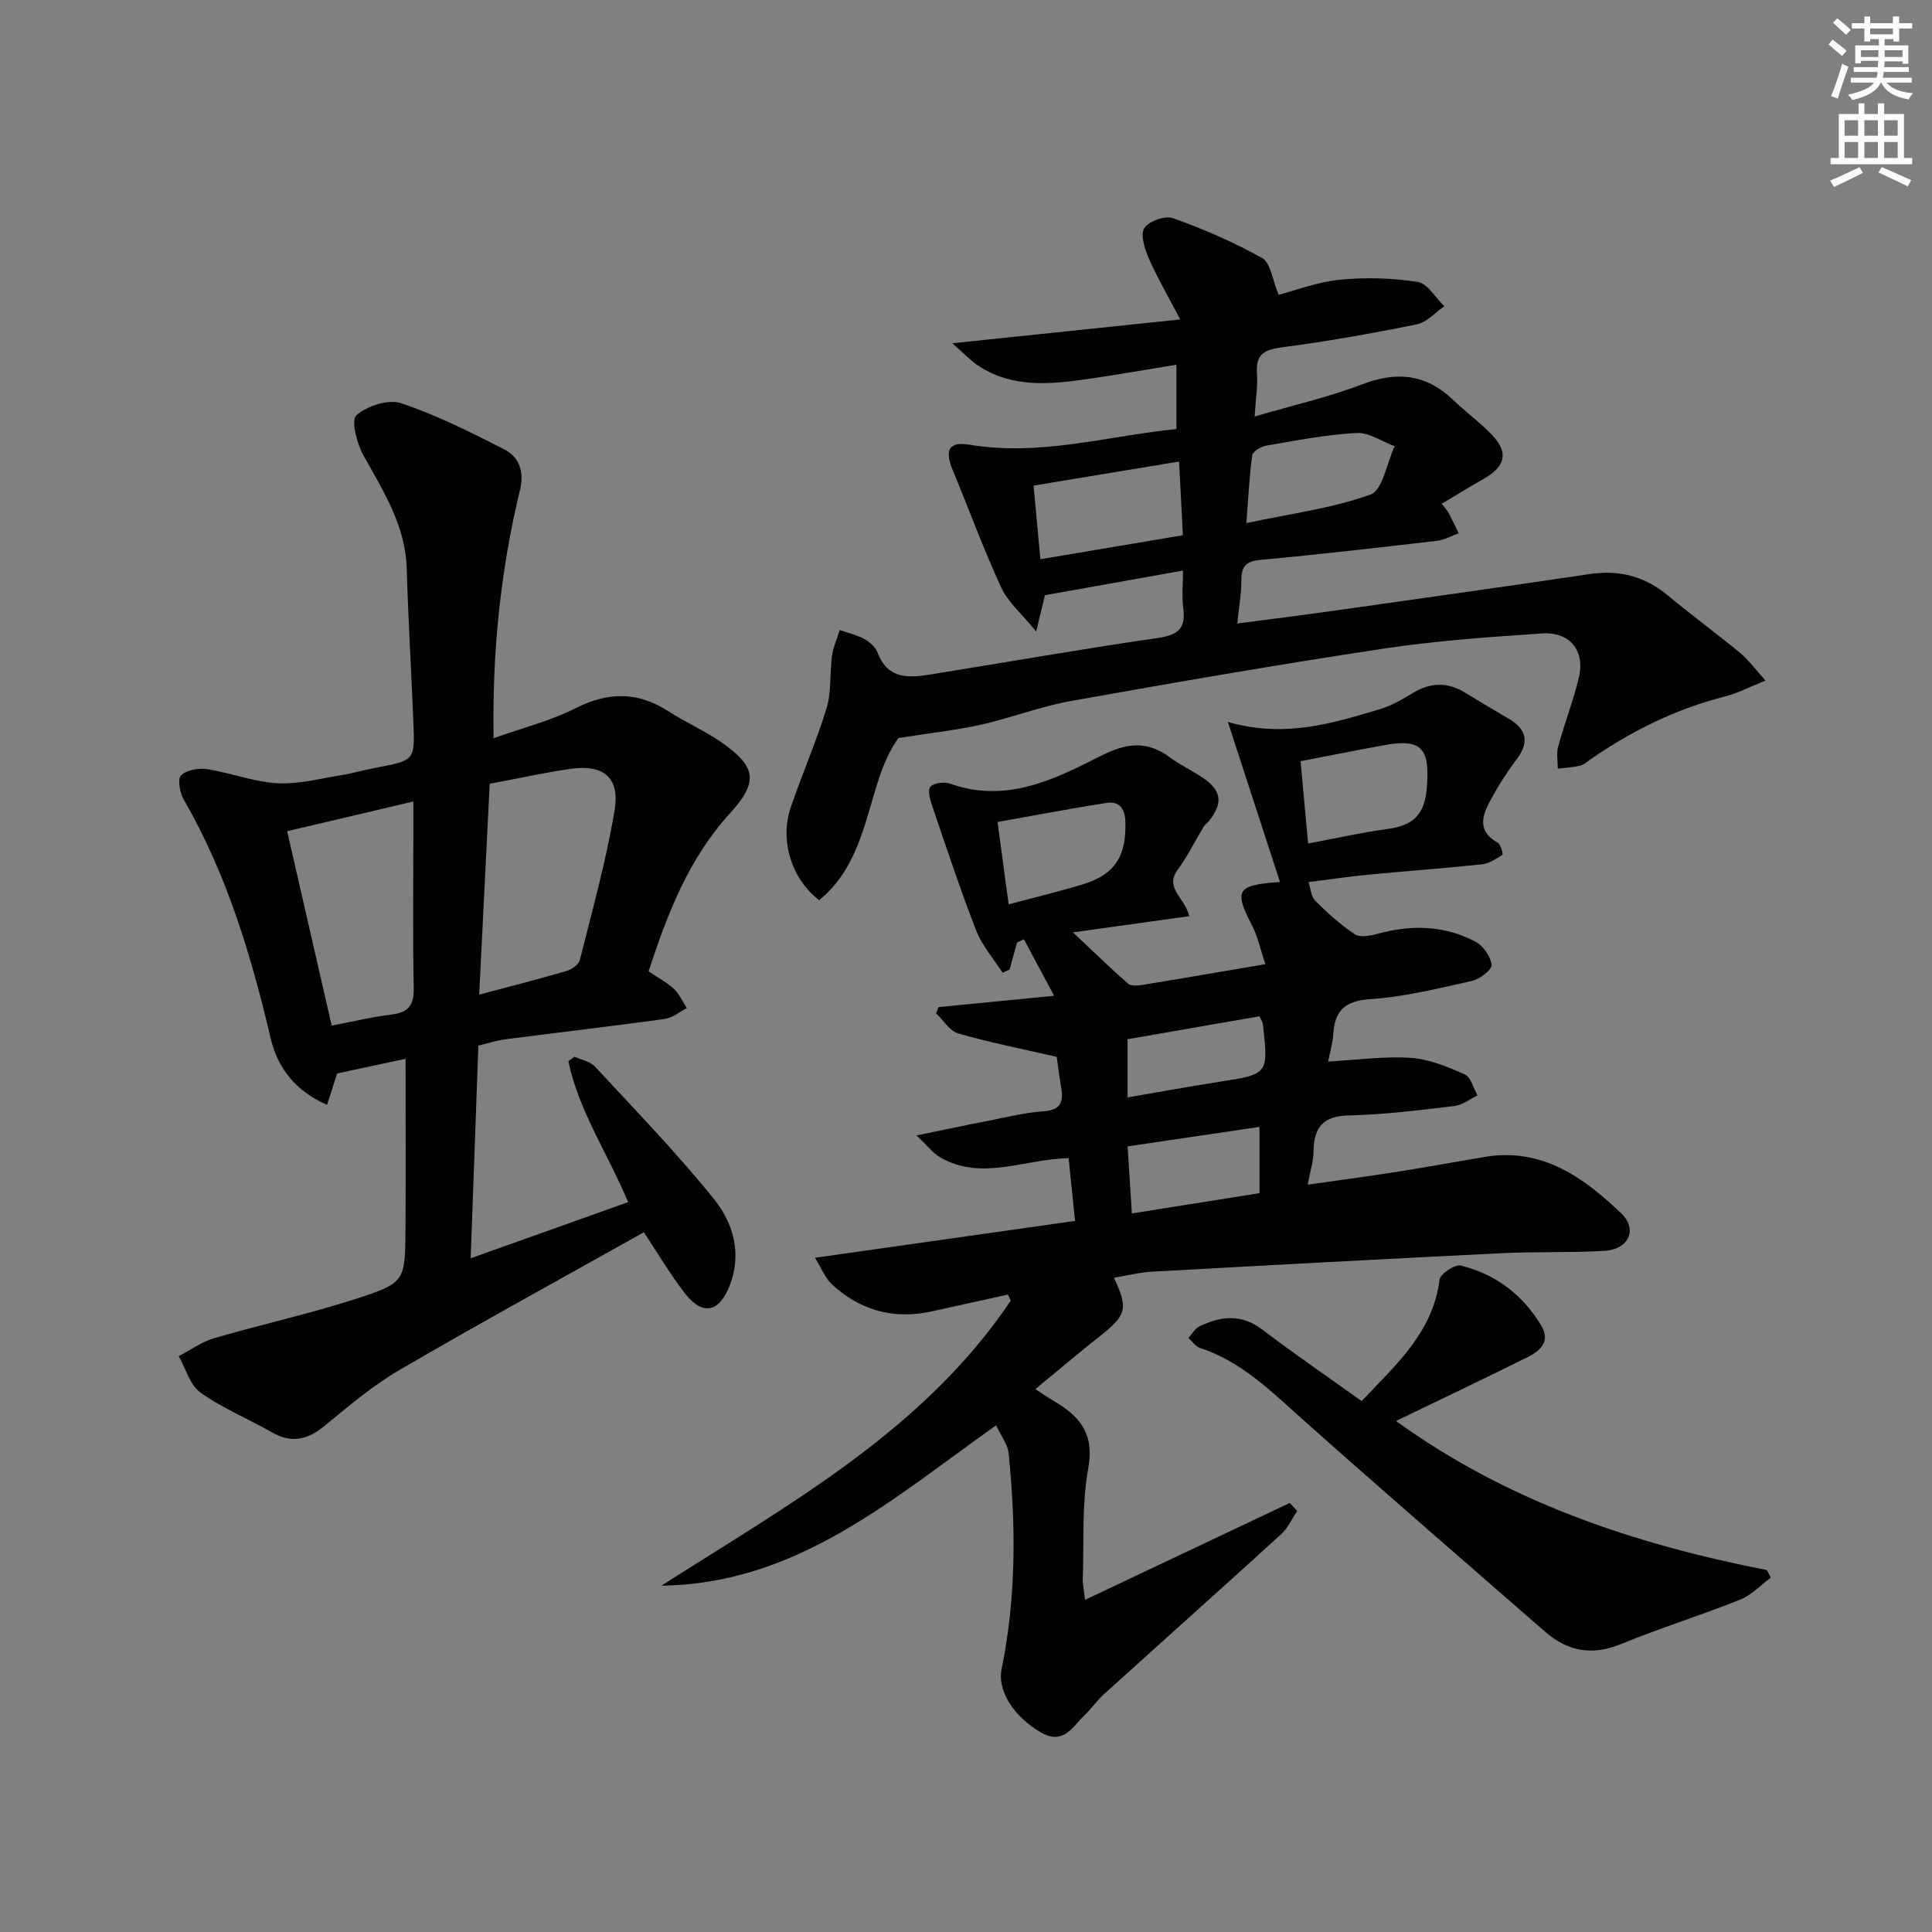 <svg enable-background="new 0 0 400 400" viewBox="0 0 400 400" xmlns="http://www.w3.org/2000/svg"><rect x="0" y="0" width="400" height="400" fill="#808080" stroke="none"/><g fill="#010100"><path d="m194.31 208.51c7.48-.73 14.96-1.46 23.93-2.34-2.48-4.65-4.37-8.18-6.25-11.7-.48.23-.95.45-1.43.68-.51 1.85-1.02 3.71-1.53 5.56-.48.23-.96.46-1.45.69-1.85-2.89-4.23-5.57-5.45-8.7-3.31-8.48-6.16-17.14-9.1-25.76-.45-1.31-1.02-3.32-.4-4.04.7-.82 2.86-1.09 4.06-.66 11.53 4.13 21.52-.8 31.19-5.72 5.25-2.67 9.51-3.27 14.28.25 2.13 1.58 4.57 2.73 6.79 4.21 3.99 2.65 4.34 5.27 1.32 9.04-.31.39-.79.66-1.04 1.08-1.79 2.98-3.32 6.15-5.37 8.92-2.87 3.87 1.5 5.81 2.35 9.66-8.23 1.15-16.22 2.26-24.07 3.36 4 3.76 7.6 7.26 11.36 10.58.6.53 1.95.48 2.9.32 8.29-1.35 16.56-2.79 25.58-4.32-1.11-3.32-1.59-5.76-2.69-7.88-3.87-7.44-3.31-8.52 5.72-9.13-3.5-10.74-6.96-21.36-10.79-33.13 11.96 3.39 21.81.23 31.64-2.71 2.35-.7 4.55-2.03 6.67-3.31 3.65-2.19 7.18-2.27 10.81-.05 2.98 1.83 5.97 3.61 8.99 5.37 3.88 2.26 4.31 4.99 1.58 8.57-1.9 2.49-3.6 5.16-5.1 7.91-1.8 3.28-3.27 6.67 1.3 9.23.62.35 1.12 2.36.94 2.48-1.28.84-2.72 1.81-4.19 1.97-7.93.84-15.88 1.42-23.82 2.18-3.78.36-7.55.93-12.11 1.51.41 1.25.47 2.95 1.36 3.84 2.53 2.54 5.24 4.98 8.21 6.96 1.07.71 3.17.33 4.65-.08 7-1.94 13.87-1.79 20.32 1.61 1.6.84 3.15 3.06 3.35 4.8.11.99-2.43 2.96-4.05 3.32-6.96 1.56-13.97 3.3-21.04 3.78-5.32.35-7.41 2.4-7.7 7.33-.1 1.76-.64 3.5-1.05 5.59 5.96-.33 11.58-1.13 17.12-.76 3.8.25 7.62 1.85 11.17 3.43 1.27.56 1.78 2.84 2.63 4.34-1.58.76-3.1 2-4.75 2.19-7.26.86-14.54 1.8-21.83 1.95-5.46.11-7.32 2.53-7.37 7.53-.02 1.95-.67 3.89-1.21 6.81 6.32-.9 12.13-1.66 17.92-2.57 6.23-.98 12.44-2.1 18.66-3.16 11.86-2.02 20.51 4.18 28.32 11.66 3.52 3.37 1.54 7.49-3.49 7.78-6.98.41-13.99.13-20.98.47-24.24 1.19-48.48 2.49-72.71 3.84-2.6.14-5.18.82-7.83 1.26 3 6.4 2.6 7.73-2.83 12.02-4.43 3.5-8.74 7.16-13.44 11.03 1.59 1.03 2.78 1.86 4.03 2.59 5.25 3.1 8.2 6.74 6.93 13.75-1.36 7.45-.88 15.24-1.14 22.89-.04 1.25.26 2.51.47 4.4 14.48-6.86 28.43-13.46 42.38-20.06.52.55 1.03 1.11 1.55 1.66-1.1 1.62-1.93 3.53-3.33 4.81-12.17 11.09-24.46 22.06-36.67 33.11-1.47 1.33-2.62 3.02-4.06 4.4-2.49 2.38-4.32 6.21-8.99 3.54-5.56-3.18-9.08-8.61-8.16-13.11 3.03-14.79 2.98-29.71 1.46-44.64-.2-1.96-1.66-3.79-2.6-5.84-21.5 15.23-41.22 32.85-69.29 33.19 26.5-16.92 54.25-32.12 72.33-59-.2-.42-.4-.84-.6-1.26-5.24 1.16-10.48 2.32-15.72 3.47-7.9 1.73-14.87-.15-20.76-5.63-1.3-1.21-1.99-3.08-3.46-5.46 18.65-2.64 36.13-5.12 53.85-7.63-.47-4.57-.88-8.63-1.33-12.99-9.1.14-17.97 4.81-26.59-.17-1.47-.85-2.57-2.35-4.9-4.54 5.83-1.2 10.42-2.18 15.02-3.07 3.74-.73 7.49-1.68 11.27-1.93 3.55-.23 4.16-1.92 3.66-4.88-.41-2.45-.72-4.91-.93-6.39-7.13-1.64-13.84-2.96-20.38-4.84-1.78-.51-3.08-2.73-4.6-4.16.16-.43.34-.86.51-1.3zm76.52-33.87c6.09-1.14 11.23-2.31 16.43-3.01 5.29-.71 7.74-2.86 8.17-8.73.57-7.89-.98-10.06-8.92-8.61-5.64 1.03-11.27 2.16-17.24 3.31.49 5.37.98 10.72 1.56 17.04zm-62 12.6c5.81-1.56 10.62-2.7 15.33-4.14 6.72-2.04 9.08-5.87 8.83-13.05-.1-2.82-1.37-4.2-3.91-3.81-7.39 1.14-14.74 2.56-22.55 3.95.8 5.93 1.5 11.09 2.3 17.05zm51.93 59.79c0-4.99 0-9.09 0-13.72-9.2 1.36-18.09 2.68-27.3 4.04.3 4.77.57 8.98.88 13.88 9.01-1.43 17.6-2.79 26.42-4.2zm0-36.62c-9.23 1.61-18.3 3.18-27.31 4.75v12.05c6.54-1.12 12.71-2.25 18.9-3.22 10.27-1.6 10.28-1.56 9.12-11.96-.03-.31-.25-.6-.71-1.62z"/><path d="m134.28 201.1c2.04 1.39 3.85 2.34 5.28 3.68 1.12 1.06 1.78 2.61 2.64 3.94-1.51.77-2.96 2.02-4.55 2.24-11.02 1.52-22.08 2.8-33.11 4.23-1.77.23-3.49.81-5.5 1.3-.52 14.4-1.04 28.65-1.59 44.02 11.17-3.98 21.81-7.77 32.6-11.62-4.24-10.11-10.25-18.91-12.37-29.19.42-.31.85-.62 1.27-.92 1.44.67 3.26.98 4.25 2.06 8.33 9 16.9 17.84 24.59 27.37 3.97 4.92 5.87 11.22 3.32 17.87-2.19 5.7-5.67 6.43-9.39 1.58-3.22-4.2-5.92-8.8-8.41-12.54-16.86 9.46-33.82 18.74-50.52 28.47-5.56 3.24-10.57 7.49-15.57 11.6-3.51 2.89-6.83 3.7-10.91 1.37-4.91-2.81-10.23-4.99-14.8-8.24-2.19-1.56-3.05-4.97-4.51-7.54 2.44-1.27 4.74-2.96 7.33-3.72 9.67-2.82 19.54-4.99 29.12-8.07 10.45-3.36 10.42-3.69 10.5-14.48.08-11.61.02-23.21.02-35.3-4 .86-9.07 1.94-14.17 3.04-.64 2-1.28 3.99-2.09 6.5-6.56-2.87-10.24-7.67-11.68-13.81-4.04-17.21-9.09-33.99-18-49.42-.81-1.4-1.31-4.25-.55-4.98 1.16-1.13 3.63-1.57 5.39-1.3 4.89.76 9.67 2.64 14.56 2.92 4.34.26 8.78-.96 13.16-1.66 2.45-.39 4.85-1.1 7.3-1.56 7.96-1.51 8.01-1.49 7.7-9.34-.43-10.63-1.07-21.25-1.38-31.88-.26-8.93-4.85-16.02-8.96-23.44-1.36-2.45-2.61-7.29-1.48-8.29 2.22-1.95 6.6-3.39 9.25-2.51 7.34 2.44 14.36 5.97 21.28 9.5 3.19 1.62 4.29 4.61 3.35 8.49-3.99 16.53-5.76 33.33-5.46 51.37 5.95-2.12 11.75-3.57 16.95-6.2 6.78-3.43 12.91-3.48 19.26.63 3.48 2.26 7.35 3.93 10.76 6.28 7.39 5.1 8 8.24 1.98 14.83-8.56 9.38-12.92 20.71-16.86 32.72zm-32.89-38.83c-.74 14.85-1.45 28.95-2.18 43.66 6.69-1.79 12.45-3.25 18.14-4.92 1.06-.31 2.47-1.33 2.71-2.28 2.57-10.27 5.43-20.5 7.18-30.92 1.14-6.81-2.25-9.58-9-8.64-5.56.79-11.05 2.02-16.85 3.1zm-32.72 50.07c4.32-.82 8.32-1.8 12.37-2.29 3.51-.42 4.7-1.92 4.62-5.5-.22-10.65-.08-21.3-.08-31.95 0-2.07 0-4.14 0-6.66-9.04 2.13-17.19 4.05-26.13 6.15 2.95 12.84 5.97 26.02 9.22 40.25z"/><path d="m244.93 118.13c-9.96 1.78-19.04 3.4-28.59 5.1-.31 1.27-.83 3.46-1.81 7.52-3.03-3.73-5.84-6.08-7.23-9.09-3.67-7.95-6.68-16.21-10.04-24.31-1.74-4.2-.83-6 3.54-5.27 14.5 2.42 28.37-1.78 42.77-3.26 0-4.36 0-8.4 0-13.31-6.72 1.09-12.88 2.19-19.08 3.06-7.47 1.05-14.95 1.64-21.73-2.71-1.75-1.12-3.19-2.71-5.6-4.79 15.93-1.66 30.76-3.21 47.19-4.93-2.74-5.25-4.88-8.9-6.55-12.76-.83-1.92-1.74-4.85-.87-6.17.94-1.44 4.3-2.62 5.93-2.04 6.34 2.28 12.6 4.97 18.47 8.27 1.74.97 2.07 4.44 3.4 7.59 3.44-.89 7.98-2.64 12.64-3.11 5.34-.53 10.86-.37 16.15.45 2.05.32 3.68 3.28 5.51 5.04-1.89 1.29-3.62 3.32-5.68 3.74-9.26 1.88-18.57 3.53-27.93 4.76-3.66.48-5.47 1.43-5.18 5.39.19 2.6-.26 5.25-.48 8.93 7.8-2.29 15.19-3.96 22.2-6.64 7.16-2.75 13.22-2.19 18.81 3.14 2.65 2.52 5.63 4.7 8.15 7.34 3.45 3.62 2.77 6.51-1.7 9.05-2.85 1.62-5.64 3.34-8.73 5.18.73.95 1.18 1.4 1.46 1.94.72 1.37 1.37 2.78 2.05 4.18-1.5.53-2.96 1.37-4.49 1.55-12.2 1.42-24.41 2.83-36.64 3.96-3.13.29-3.88 1.56-3.87 4.37.01 2.63-.47 5.27-.83 8.79 6.94-.91 13.6-1.74 20.24-2.68 17.59-2.48 35.17-4.95 52.74-7.56 6.17-.92 11.46.5 16.25 4.5 4.85 4.05 9.98 7.78 14.85 11.81 1.75 1.45 3.12 3.36 5.28 5.74-3.28 1.31-5.76 2.63-8.4 3.3-10.12 2.58-19.29 7.09-27.83 13.01-.68.47-1.35 1.12-2.11 1.3-1.52.36-3.11.45-4.67.64.01-1.53-.31-3.15.08-4.57 1.31-4.79 3.12-9.45 4.28-14.27 1.33-5.56-1.82-9.54-7.61-9.16-10.94.73-21.91 1.5-32.74 3.13-21.65 3.27-43.23 7-64.78 10.85-6.34 1.13-12.44 3.52-18.75 4.93-5.21 1.16-10.55 1.72-16.98 2.73-6.78 9.26-5.38 24.6-16.43 33.59-5.78-4.49-8.18-12.43-5.88-19.2 2.35-6.92 5.32-13.63 7.44-20.61 1.02-3.36.61-7.13 1.1-10.68.25-1.86 1.05-3.64 1.6-5.45 1.73.61 3.56 1.01 5.14 1.88 1.11.61 2.3 1.7 2.73 2.84 2.16 5.67 6.65 5.17 11.2 4.44 15.57-2.5 31.11-5.25 46.72-7.5 4.18-.6 5.92-1.91 5.34-6.2-.32-2.42-.05-4.93-.05-7.77zm-29.53-2.35c10.08-1.7 19.63-3.31 29.51-4.97-.29-5.58-.55-10.42-.8-15.25-10.44 1.72-19.99 3.3-30.12 4.98.4 4.33.86 9.23 1.41 15.24zm42.65-7.48c9.06-1.93 17.69-3.04 25.69-5.91 2.54-.91 3.38-6.53 5-10-2.62-.98-5.29-2.89-7.85-2.75-6.28.34-12.51 1.56-18.73 2.62-1.09.19-2.79 1.2-2.9 2.01-.61 4.39-.81 8.83-1.21 14.03z"/><path d="m366.63 326.63c-2.11 1.56-4.01 3.63-6.37 4.57-8.17 3.26-16.59 5.88-24.72 9.21-5.97 2.44-11 1.47-15.67-2.6-16.8-14.66-33.67-29.23-50.31-44.06-6.48-5.77-12.58-11.89-21.11-14.67-.93-.3-1.6-1.36-2.4-2.06.73-.81 1.32-1.92 2.23-2.37 4.42-2.17 8.69-2.7 13.05.62 6.6 5.02 13.46 9.7 20.59 14.81 7.04-7.5 14.73-14.14 16.13-25.14.15-1.21 3.18-3.23 4.39-2.93 7.21 1.8 12.86 6.06 16.69 12.5 1.9 3.2-.22 5.14-2.69 6.38-8.87 4.44-17.85 8.68-27.42 13.31 23.22 16.77 49.32 25.49 76.81 30.87.28.52.54 1.04.8 1.56z"/></g><path d="m378.6 9.2.8-1c.9.7 1.9 1.4 2.9 2.3l-.9 1.1c-1.1-.9-2-1.7-2.8-2.4zm.5 10.7c.9-2.1 1.6-4.3 2.3-6.7.4.2.8.4 1.3.6-.7 2.1-1.5 4.2-2.2 6.6zm.4-15.2.9-.9c1 .8 2 1.6 2.8 2.4l-1 1c-1-.9-1.9-1.8-2.7-2.5zm12.5-1.3h1.2v1.4h2.7v1.1h-2.7v2.7h-1.2v-.5h-1.8v1.3h4.9v3.8h-1.2v-.5h-3.7c0 .4-.1.9-.1 1.2h5.1v1h-5.2c0 .5-.1.9-.2 1.2h6v1h-5.2c1.1 1.3 2.9 2 5.5 2.2-.4.4-.7.8-.9 1.3-2.9-.5-4.8-1.6-5.7-3.5h-.1c-.8 1.7-2.7 2.9-5.9 3.6-.2-.4-.6-.8-.9-1.1 2.8-.6 4.6-1.4 5.4-2.5h-4.8v-1h5.3c.1-.3.2-.7.2-1.2h-4.9v-1h5c0-.4 0-.8.1-1.3h-3.6v.5h-1.2v-3.7h4.9v-1.3h-1.8v.5h-1.2v-2.7h-2.6v-1.1h2.6v-1.4h1.2v1.4h4.7v-1.4zm-6.7 8.4h3.6c0-.4 0-.9 0-1.4h-3.6zm1.9-4.7h4.7v-1.2h-4.7zm6.7 3.3h-3.7v1.4h3.7z" fill="#fbfcfa"/><path d="m384.7 21.4h1.3v2.2h2.8v-2.2h1.3v2.2h4.1v9.1h1.7v1.3h-16.9v-1.3h1.7v-9.1h4.1v-2.2zm.3 13.2.7 1.2c-1.8.9-3.8 1.9-6 2.9-.2-.4-.5-.8-.8-1.3 2.4-1 4.4-2 6.1-2.8zm-3.1-6.5h2.8v-3.2h-2.8zm0 4.6h2.8v-3.3h-2.8zm4.1-4.6h2.8v-3.2h-2.8zm0 4.6h2.8v-3.3h-2.8v3.2zm3.6 1.9c2.1.9 4.1 1.8 6.1 2.7l-.7 1.3c-2.2-1.1-4.2-2-6.1-2.9zm3.3-9.7h-2.8v3.2h2.8zm-2.8 7.8h2.8v-3.3h-2.8z" fill="#fbfcfa"/></svg>